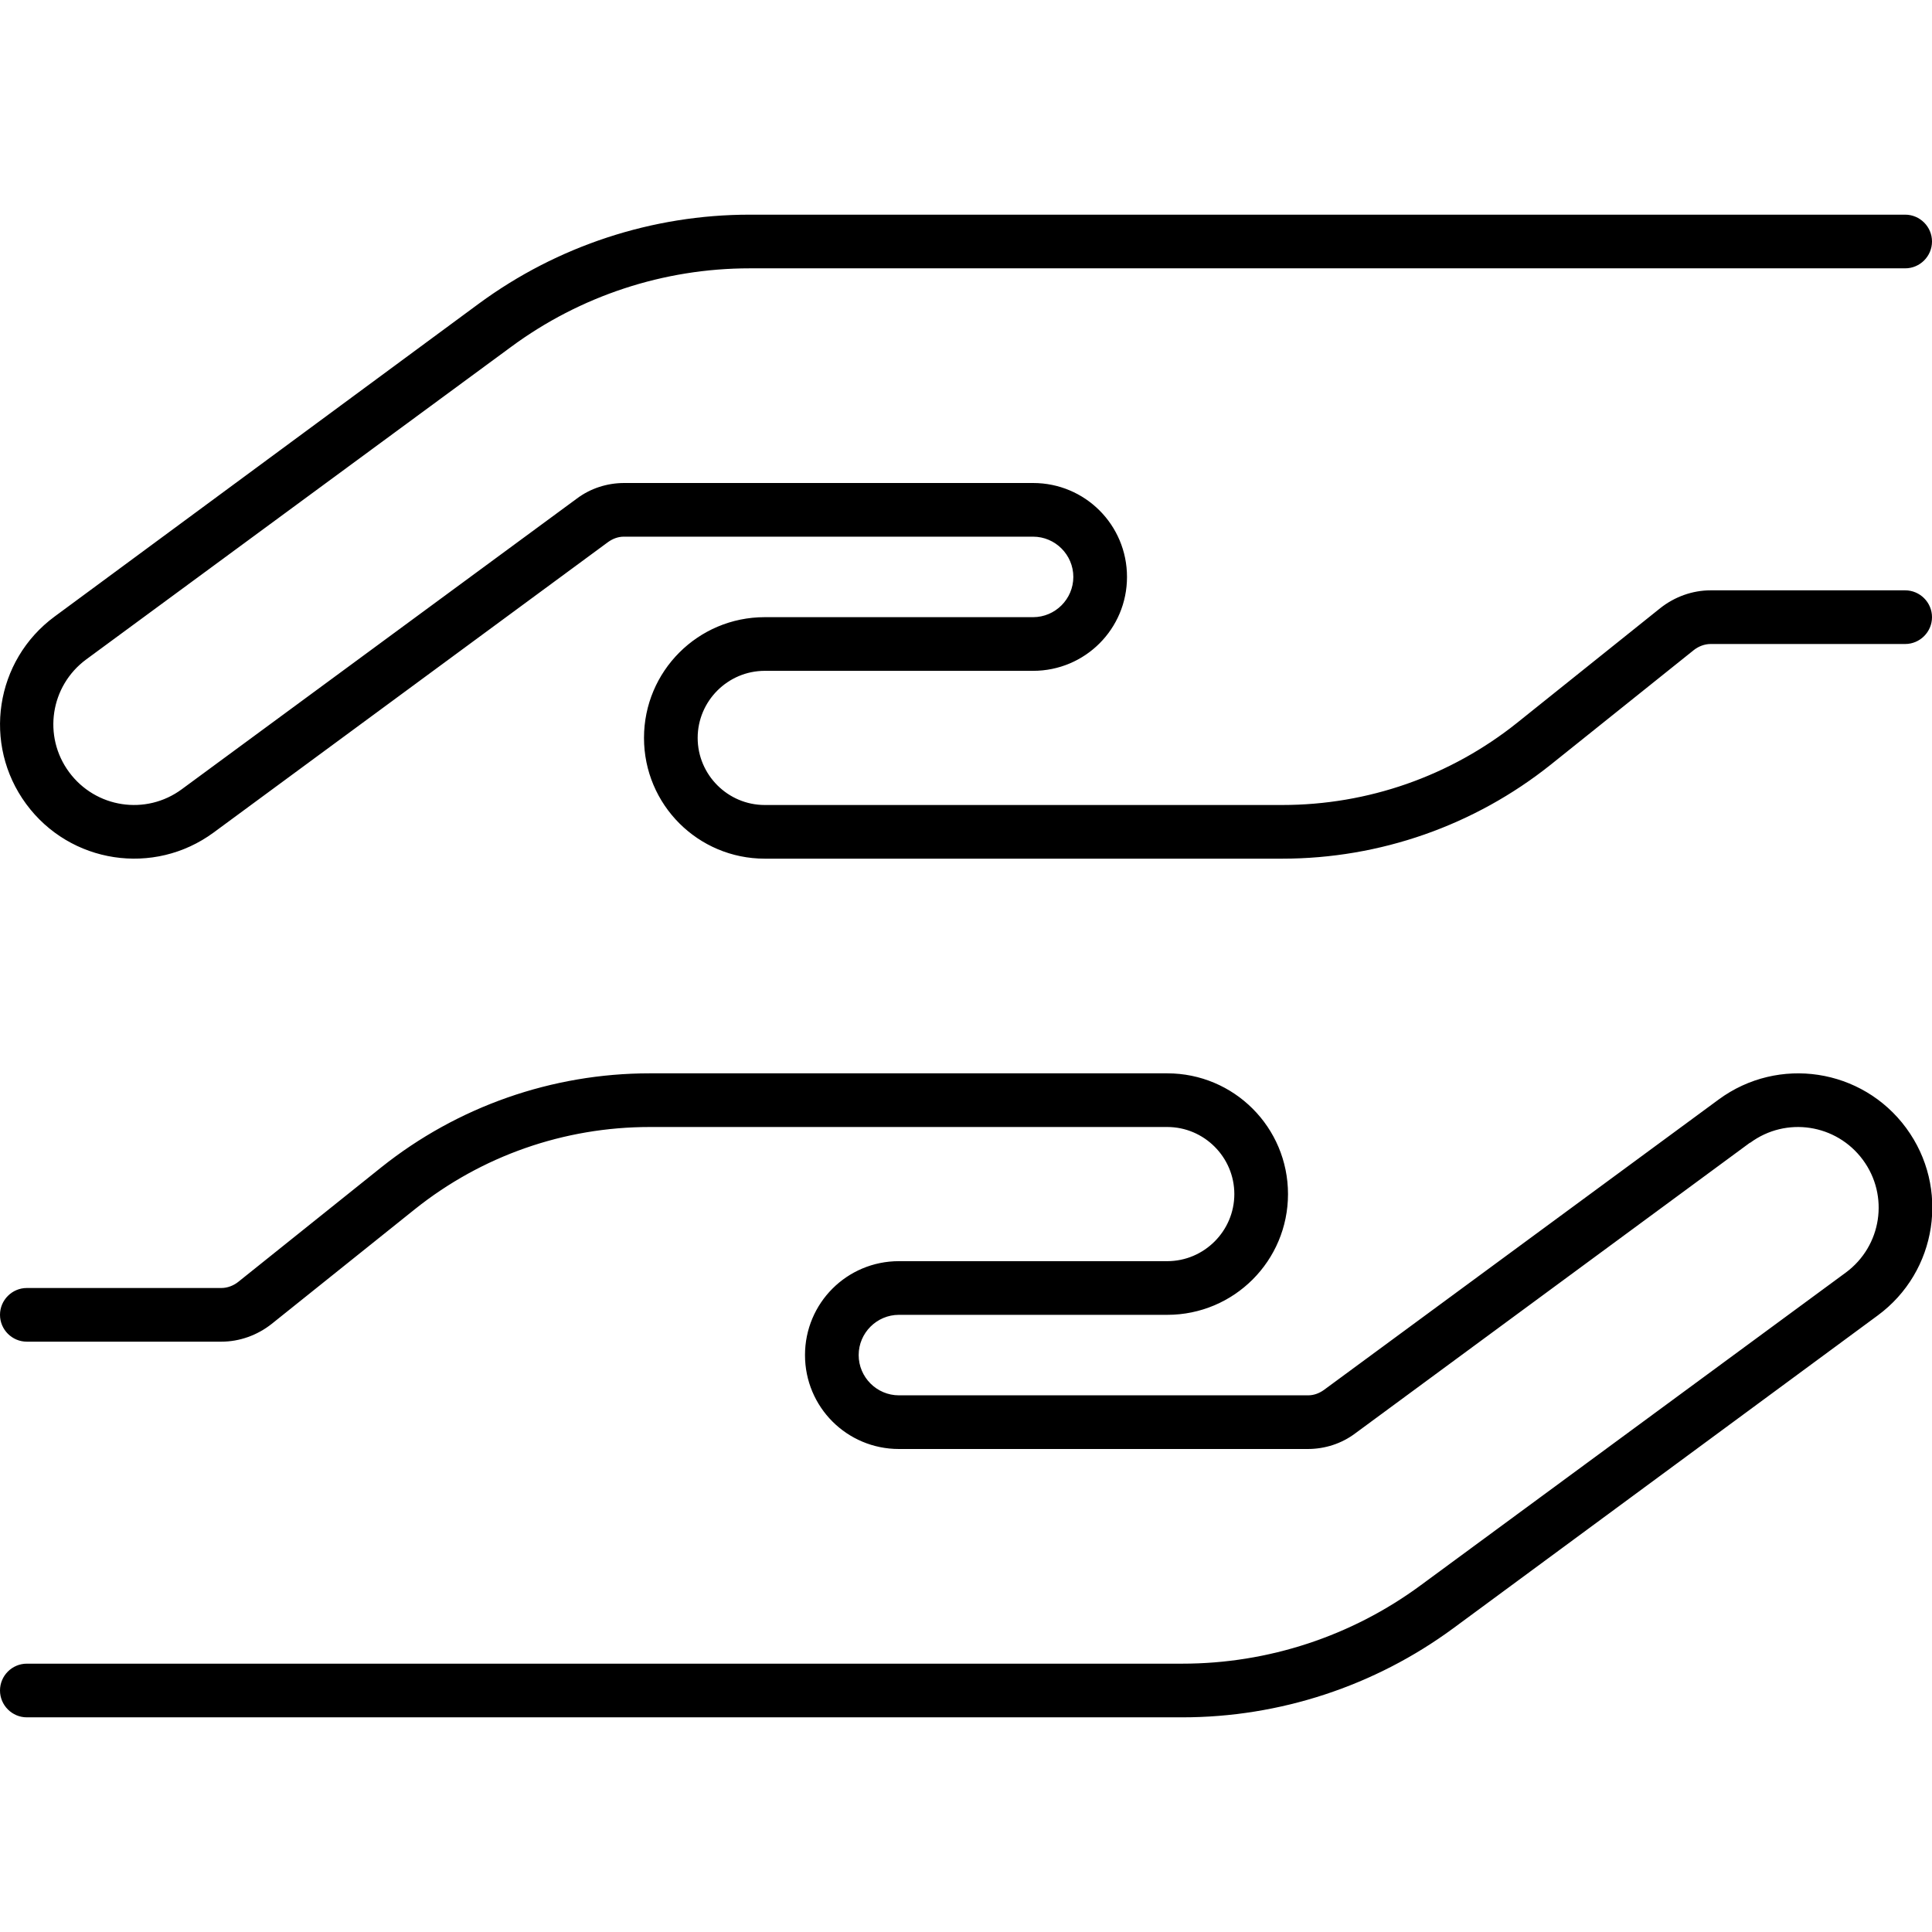 <svg xmlns="http://www.w3.org/2000/svg" width="24" height="24" viewBox="0 0 576 512"><path d="M54.2 203.3c-10.7 7.9-25.7 5.6-33.6-5.1s-5.6-25.7 5.1-33.6L152.4 71.4C173 56.2 197.9 48 223.5 48L568 48c4.4 0 8-3.6 8-8s-3.6-8-8-8L223.5 32c-29 0-57.3 9.3-80.7 26.5L16.3 151.8c-17.8 13.1-21.6 38.1-8.5 55.9s38.1 21.6 55.9 8.5l117.6-86.6c1.4-1 3-1.6 4.7-1.6L308 128c6.6 0 12 5.4 12 12s-5.4 12-12 12l-80 0c-19.9 0-36 16.1-36 36s16.1 36 36 36l154.3 0c29.1 0 57.3-9.9 80-28L505 161.8c1.4-1.1 3.2-1.8 5-1.8l58 0c4.4 0 8-3.6 8-8s-3.6-8-8-8l-58 0c-5.4 0-10.7 1.9-15 5.3l-42.7 34.2c-19.9 15.9-44.5 24.5-70 24.5L228 208c-11 0-20-9-20-20s9-20 20-20l80 0c15.5 0 28-12.5 28-28s-12.5-28-28-28l-121.9 0c-5.1 0-10.1 1.6-14.2 4.7L54.2 203.3zM521.8 308.7c10.7-7.9 25.7-5.6 33.6 5.1s5.6 25.7-5.1 33.6L423.6 440.6C403 455.8 378.1 464 352.5 464L8 464c-4.4 0-8 3.6-8 8s3.6 8 8 8l344.5 0c29 0 57.3-9.3 80.7-26.5l126.6-93.3c17.8-13.1 21.6-38.1 8.5-55.9s-38.1-21.6-55.9-8.5L394.7 382.4c-1.4 1-3 1.6-4.7 1.6L268 384c-6.6 0-12-5.4-12-12s5.4-12 12-12l80 0c19.9 0 36-16.1 36-36s-16.1-36-36-36l-154.3 0c-29.1 0-57.3 9.9-80 28L71 350.2c-1.4 1.1-3.2 1.8-5 1.8L8 352c-4.4 0-8 3.6-8 8s3.6 8 8 8l58 0c5.4 0 10.7-1.9 15-5.3l42.7-34.2c19.9-15.9 44.5-24.5 70-24.5L348 304c11 0 20 9 20 20s-9 20-20 20l-80 0c-15.5 0-28 12.5-28 28s12.5 28 28 28l121.9 0c5.1 0 10.1-1.6 14.2-4.7l117.6-86.6z"/></svg>